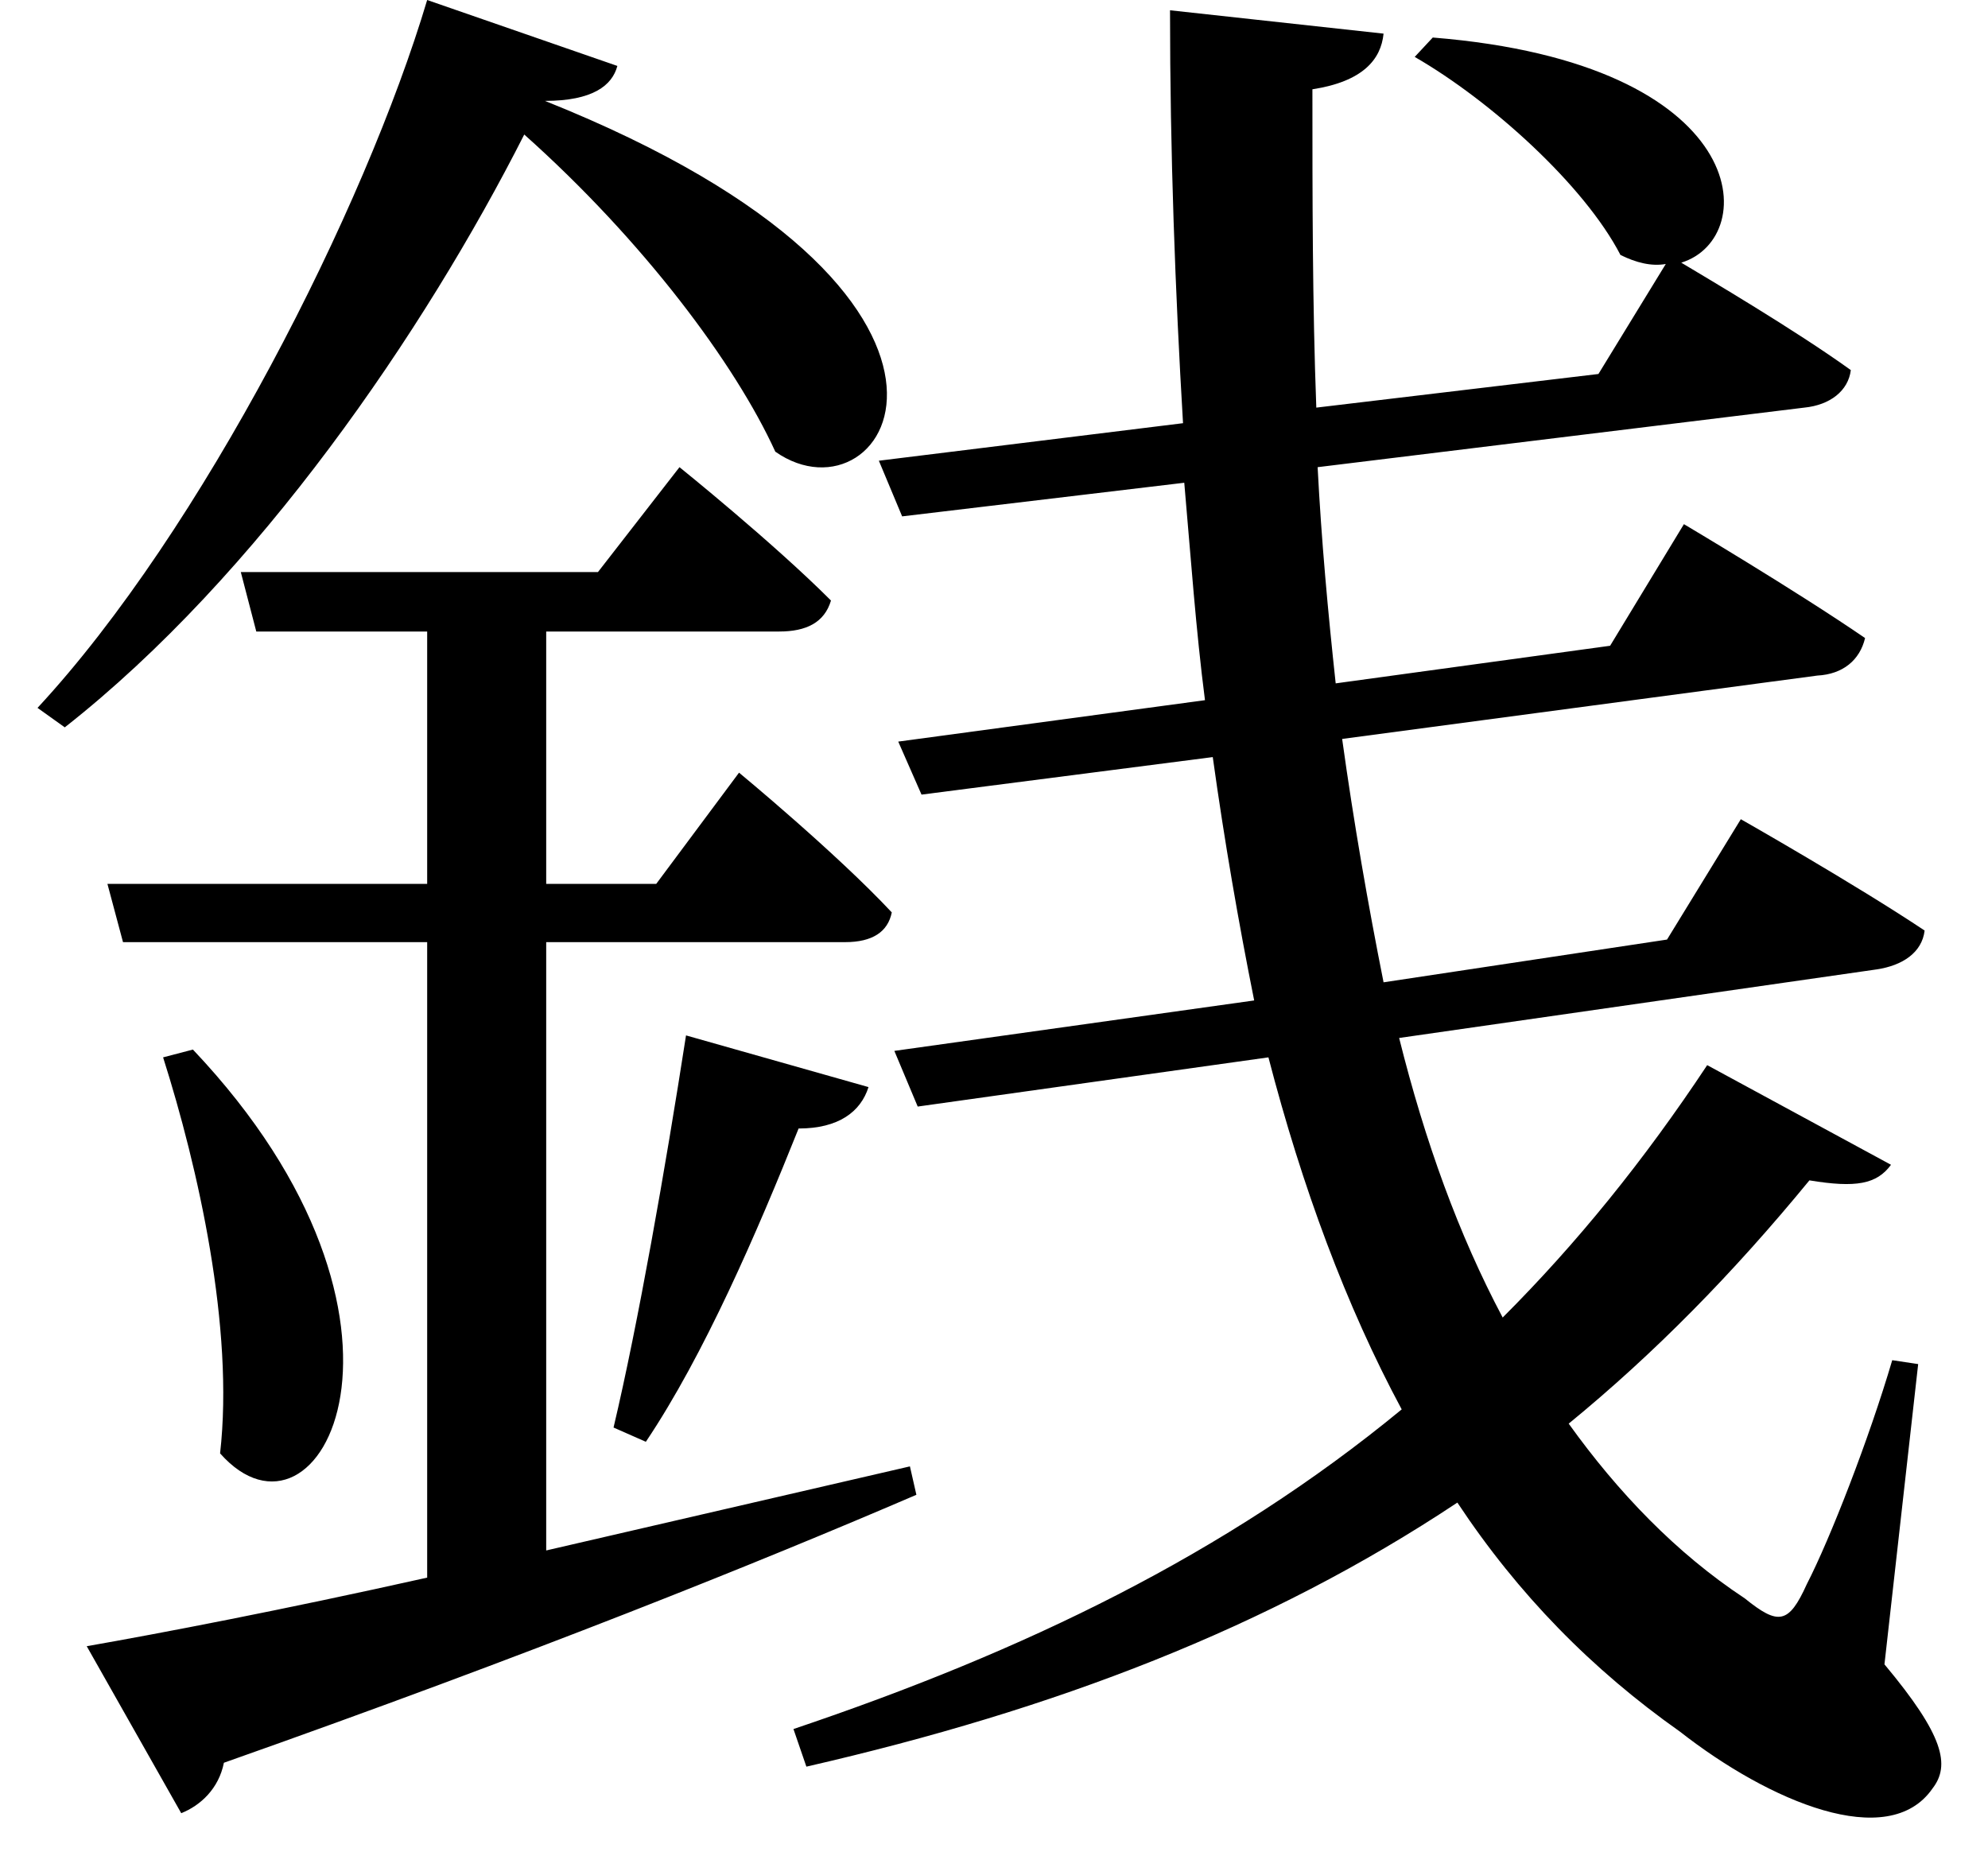 <svg height="22.359" viewBox="0 0 24 22.359" width="24" xmlns="http://www.w3.org/2000/svg">
<path d="M8.141,7.562 C7.891,5.953 7.562,4.078 7.266,2.828 L7.656,2.656 C8.359,3.703 9,5.188 9.5,6.438 C9.984,6.438 10.25,6.641 10.344,6.938 Z M2.188,7.391 L1.828,7.297 C2.25,5.969 2.688,4.031 2.516,2.516 C3.719,1.156 5.297,4.109 2.188,7.391 Z M10.656,7.375 L10.938,6.703 L15.172,7.297 C15.578,5.734 16.109,4.297 16.781,3.047 C14.656,1.297 12.219,0.125 9.438,-0.812 L9.594,-1.266 C12.594,-0.578 15.172,0.406 17.453,1.922 C18.188,0.812 19.078,-0.094 20.141,-0.844 C21.219,-1.688 22.656,-2.297 23.188,-1.531 C23.406,-1.25 23.328,-0.891 22.609,-0.031 L23.016,3.594 L22.703,3.641 C22.422,2.688 21.953,1.484 21.672,0.938 C21.453,0.453 21.328,0.438 20.922,0.766 C20.094,1.312 19.391,2.047 18.797,2.875 C19.828,3.719 20.781,4.688 21.703,5.812 C22.266,5.719 22.516,5.766 22.688,6 L20.469,7.203 C19.703,6.047 18.891,5.047 18,4.156 C17.469,5.156 17.062,6.281 16.75,7.531 L22.516,8.359 C22.828,8.406 23.062,8.562 23.094,8.828 C22.25,9.391 20.875,10.172 20.875,10.172 L19.984,8.719 L16.562,8.203 C16.375,9.141 16.203,10.125 16.062,11.141 L21.797,11.906 C22.109,11.922 22.312,12.094 22.375,12.359 C21.531,12.938 20.188,13.734 20.188,13.734 L19.297,12.266 L15.984,11.812 C15.891,12.672 15.812,13.531 15.766,14.422 L21.641,15.141 C21.953,15.172 22.172,15.344 22.203,15.594 C21.531,16.078 20.469,16.703 20.156,16.891 C21.125,17.188 21.031,19.297 17.156,19.609 L16.938,19.375 C17.859,18.844 18.984,17.828 19.422,16.984 C19.609,16.891 19.797,16.844 19.969,16.875 L19.156,15.547 L15.75,15.141 C15.703,16.391 15.703,17.688 15.703,18.984 C16.312,19.078 16.531,19.344 16.562,19.656 L13.984,19.938 C13.984,18.219 14.047,16.531 14.141,14.953 L10.469,14.5 L10.75,13.828 L14.156,14.234 C14.234,13.344 14.297,12.453 14.406,11.609 L10.703,11.109 L10.984,10.469 L14.5,10.922 C14.641,9.906 14.812,8.922 15,7.984 Z M6.438,18.844 C7.016,18.844 7.25,19.031 7.312,19.266 L5.016,20.062 C4.266,17.547 2.297,13.656 0.312,11.516 L0.641,11.281 C2.969,13.109 4.984,16.062 6.188,18.438 C7.625,17.156 8.734,15.672 9.219,14.609 C10.578,13.656 12.344,16.484 6.438,18.844 Z M0.906,0.188 L2.047,-1.828 C2.281,-1.734 2.5,-1.531 2.562,-1.219 C6.281,0.094 9.031,1.203 10.922,2.016 L10.844,2.359 L6.453,1.344 L6.453,8.688 L10.062,8.688 C10.391,8.688 10.578,8.812 10.625,9.047 C9.953,9.766 8.781,10.734 8.781,10.734 L7.781,9.391 L6.453,9.391 L6.453,12.438 L9.266,12.438 C9.594,12.438 9.812,12.547 9.891,12.812 C9.188,13.516 8.062,14.422 8.062,14.422 L7.078,13.156 L2.766,13.156 L2.953,12.438 L5.016,12.438 L5.016,9.391 L1.156,9.391 L1.344,8.688 L5.016,8.688 L5.016,1.016 C3.266,0.625 1.797,0.344 0.906,0.188 Z" transform="translate(0.141, 20.062) scale(1, -1)"/>
</svg>